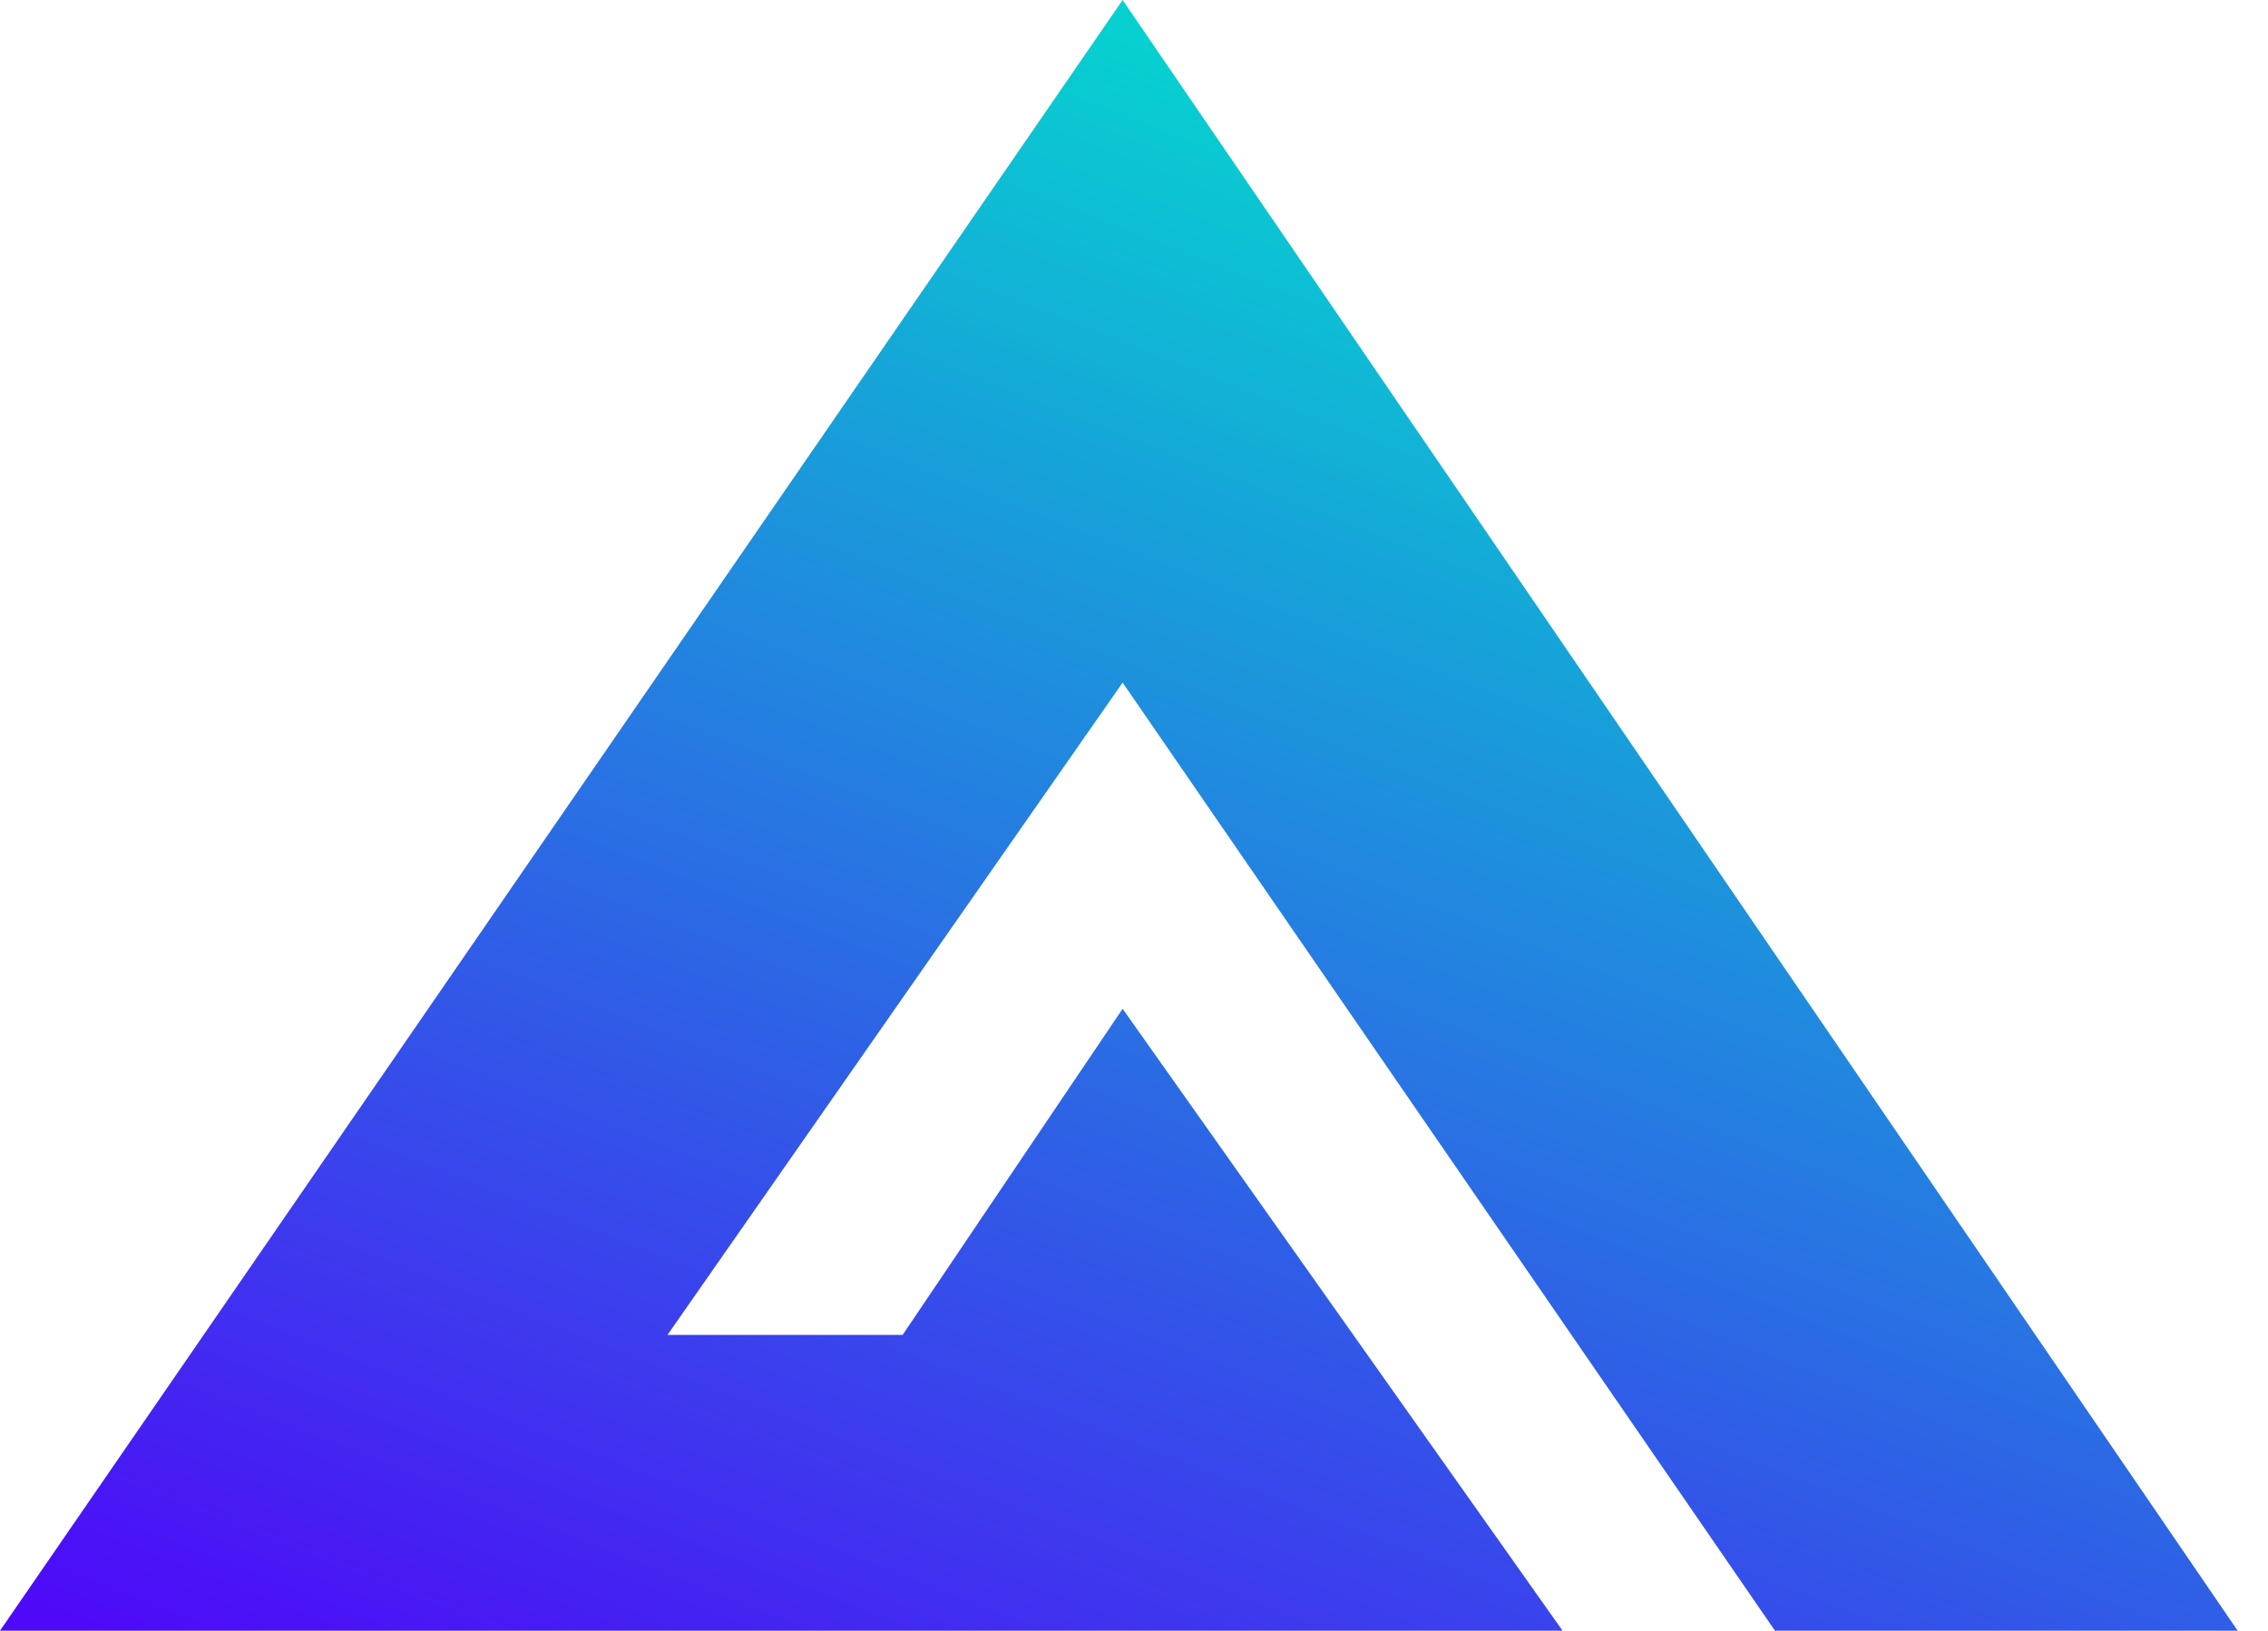<?xml version="1.0" encoding="utf-8"?>
<!-- Generator: Adobe Illustrator 27.1.1, SVG Export Plug-In . SVG Version: 6.00 Build 0)  -->
<svg version="1.1" id="Layer_1" xmlns="http://www.w3.org/2000/svg" xmlns:xlink="http://www.w3.org/1999/xlink" x="0px" y="0px"
	 viewBox="0 0 29.9 21.5" style="enable-background:new 0 0 29.9 21.5;" xml:space="preserve">
<style type="text/css">
	.st0{fill:url(#SVGID_1_);}
</style>
<linearGradient id="SVGID_1_" gradientUnits="userSpaceOnUse" x1="-885.997" y1="527.177" x2="-886.522" y2="526.203" gradientTransform="matrix(29.515 0 0 -21.463 26176.783 11319.549)">
	<stop  offset="0" style="stop-color:#03D1CF;stop-opacity:0.988"/>
	<stop  offset="1" style="stop-color:#4E09F8"/>
</linearGradient>
<path class="st0" d="M29.5,21.5L14.8,0L0,21.5h20.6l-5.8-8.2l-2.9,4.3H8.8L14.8,9l8.6,12.5L29.5,21.5z"/>
</svg>

